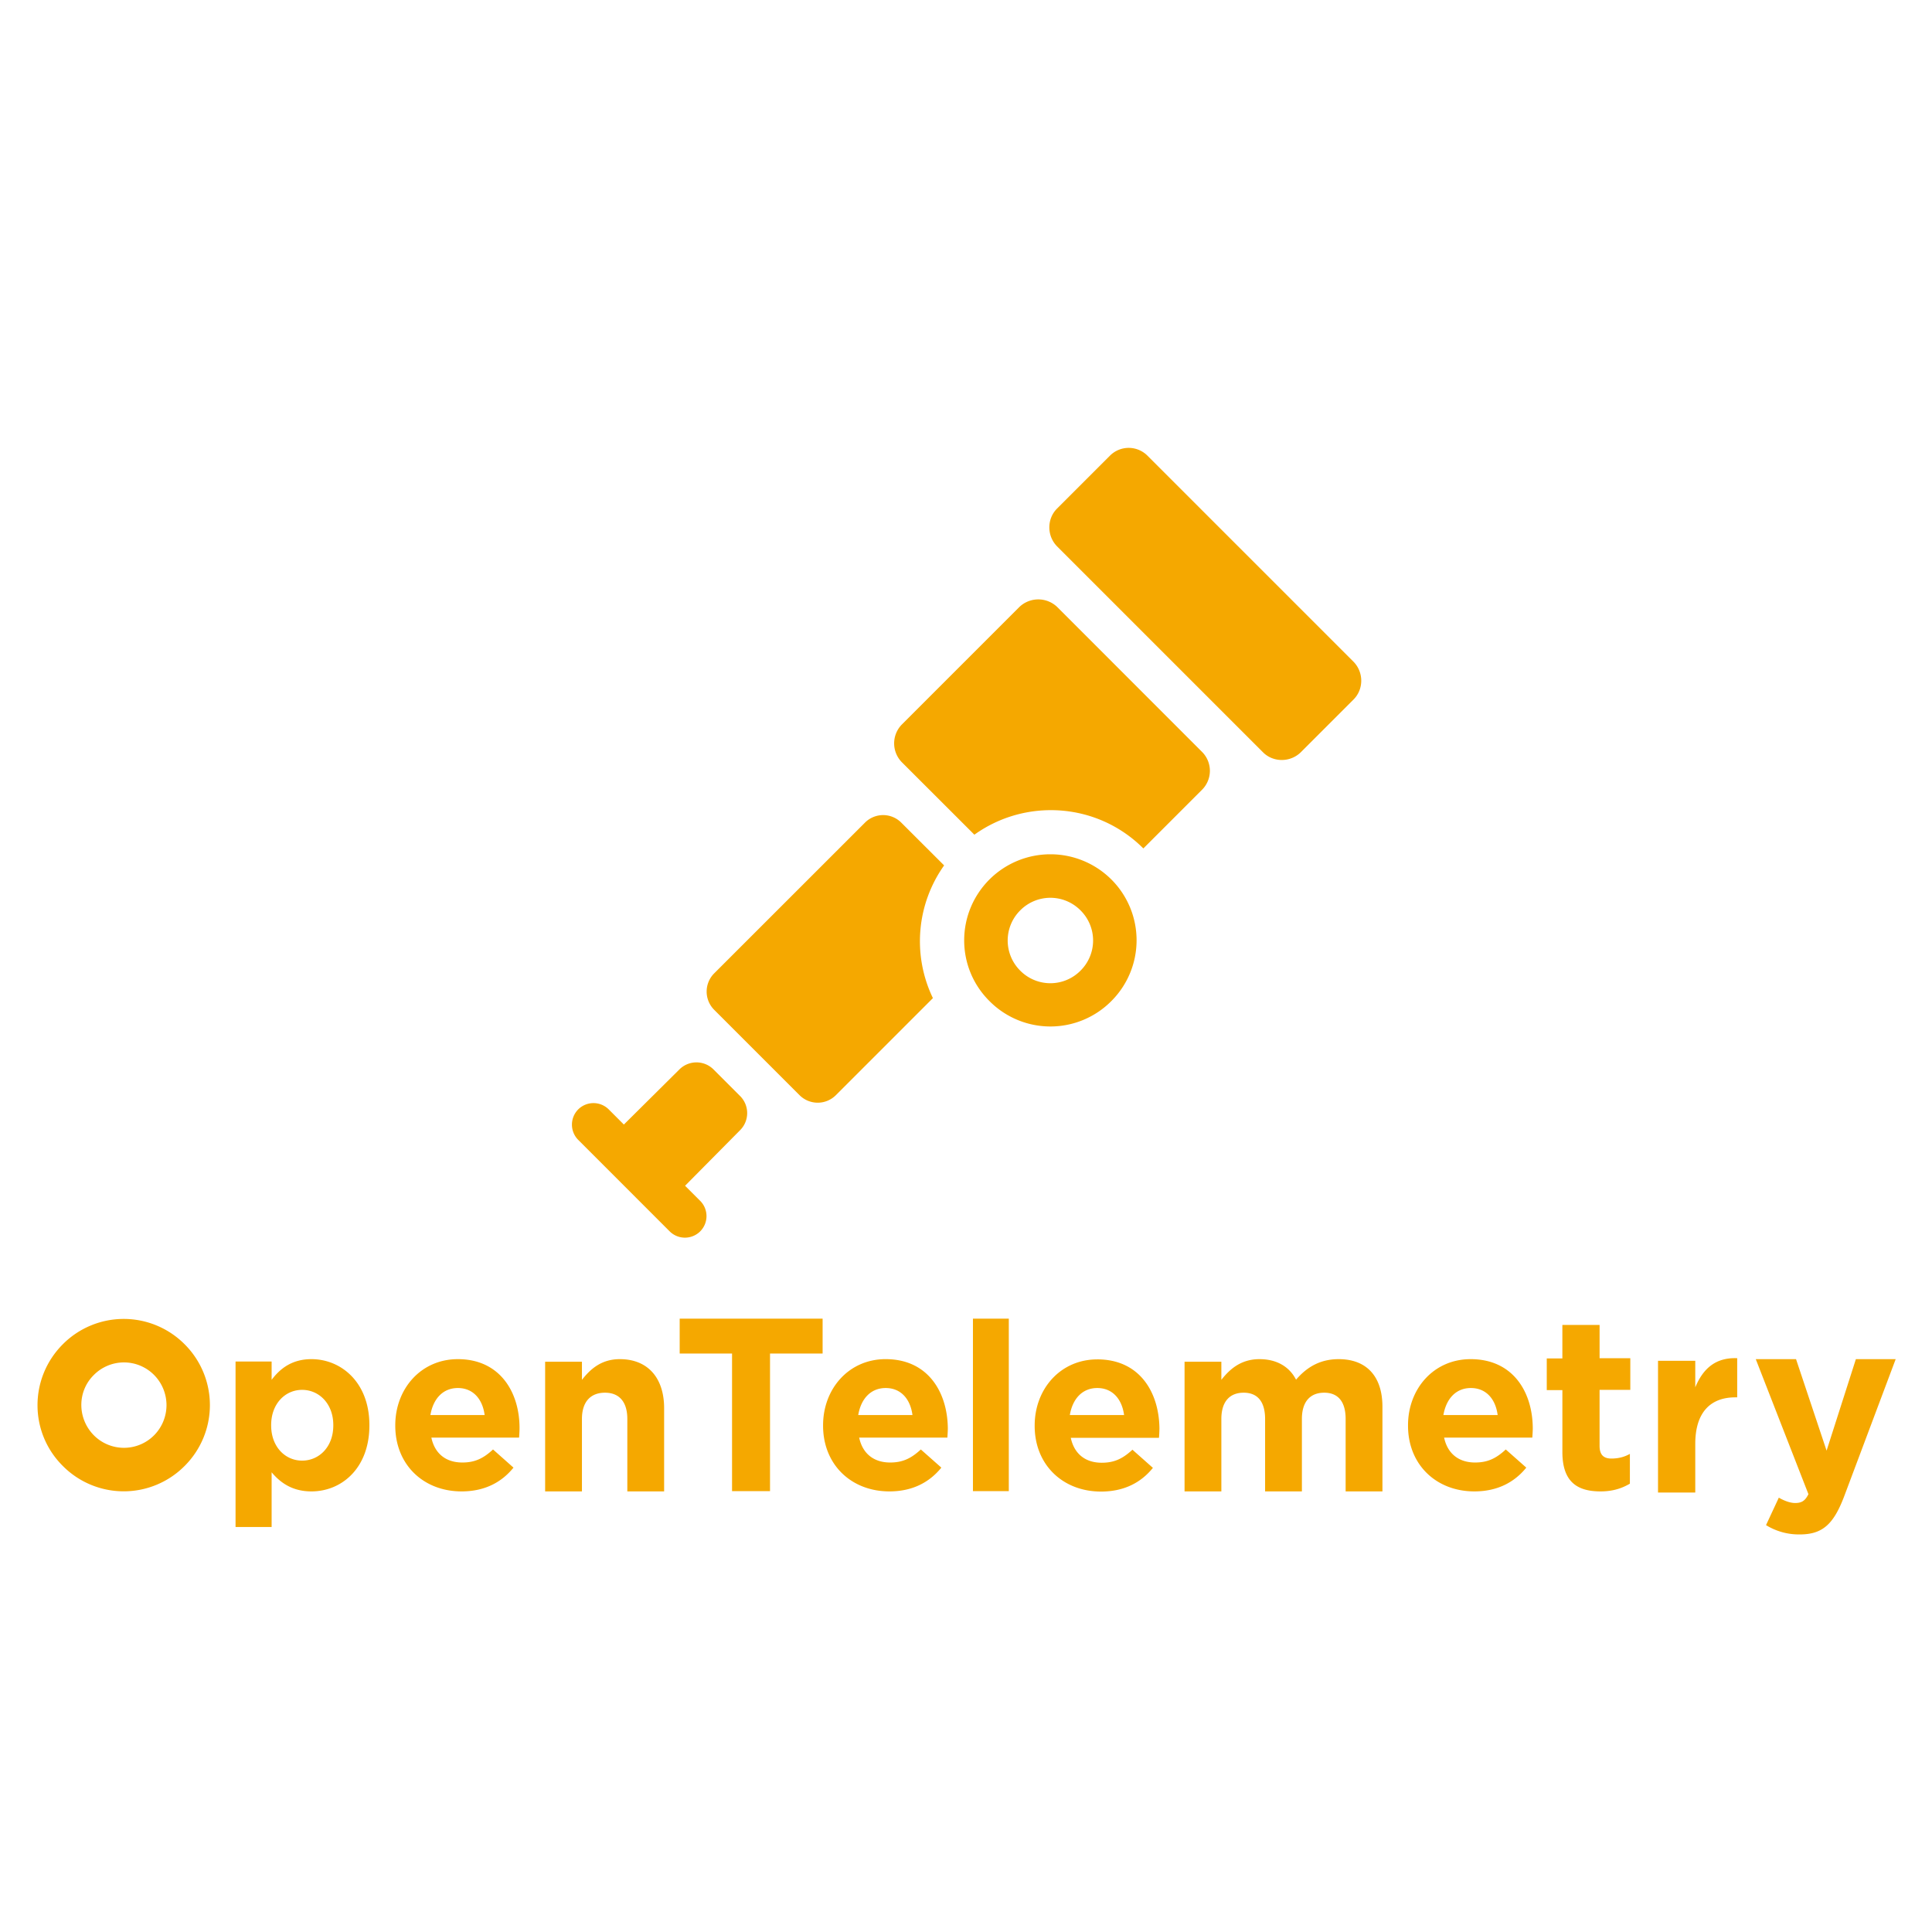 <svg xmlns="http://www.w3.org/2000/svg" viewBox="0 0 128 128">
    <path fill="#f5a800" d="m67.531 40.219-7.773 7.773a1.785 1.785 0 0 0 0 2.516l4.797 4.793c3.394-2.434 8.144-2.14 11.195.91l3.887-3.887a1.773 1.773 0 0 0 0-2.511l-9.59-9.594a1.814 1.814 0 0 0-2.516 0m-4.98 17.117L59.71 54.5a1.697 1.697 0 0 0-2.402 0l-9.996 9.992a1.71 1.71 0 0 0 0 2.406l5.66 5.66a1.7 1.7 0 0 0 2.406 0l6.43-6.43a8.68 8.68 0 0 1 .742-8.792Zm3.008.926c-2.239 2.238-2.239 5.847 0 8.066a5.684 5.684 0 0 0 8.066 0 5.69 5.69 0 0 0 0-8.066 5.72 5.72 0 0 0-8.066 0m6.027 6.047a2.81 2.81 0 0 1-3.992 0 2.815 2.815 0 0 1 0-3.996 2.81 2.81 0 0 1 3.992 0 2.81 2.81 0 0 1 0 3.996m1.945-34.114-3.5 3.5c-.68.68-.68 1.805 0 2.5L83.68 49.844c.675.676 1.8.676 2.496 0l3.5-3.5c.68-.68.68-1.805 0-2.5L76.027 30.195a1.754 1.754 0 0 0-2.496 0M49.04 74.871a1.6 1.6 0 0 0 0-2.25l-1.773-1.773a1.6 1.6 0 0 0-2.25 0l-3.684 3.656-1.004-1.004a1.433 1.433 0 0 0-2.02 0 1.433 1.433 0 0 0 0 2.02l6.06 6.062a1.433 1.433 0 0 0 2.019 0 1.43 1.43 0 0 0 0-2.023l-1-1ZM4.164 89.059c-2.238 2.238-2.238 5.847 0 8.066a5.684 5.684 0 0 0 8.066 0 5.69 5.69 0 0 0 0-8.066 5.69 5.69 0 0 0-8.066 0m6.047 6.03a2.814 2.814 0 0 1-3.996 0c-1.094-1.109-1.11-2.898 0-3.991a2.81 2.81 0 0 1 3.996 0 2.84 2.84 0 0 1 0 3.992Zm10.422-5.042c-1.246 0-2.051.586-2.637 1.371v-1.215h-2.39v10.965h2.39v-3.625c.57.68 1.36 1.266 2.637 1.266 2.008 0 3.84-1.543 3.84-4.368v-.03c0-2.821-1.864-4.364-3.84-4.364m1.449 4.394c0 1.418-.937 2.329-2.066 2.329-1.125 0-2.051-.922-2.051-2.329v-.03c0-1.403.926-2.329 2.05-2.329 1.13 0 2.067.926 2.067 2.328Zm8.254-4.394c-2.453 0-4.148 1.973-4.148 4.379v.031c0 2.578 1.863 4.352 4.394 4.352 1.527 0 2.652-.602 3.438-1.575l-1.356-1.203c-.664.617-1.234.864-2.035.864-1.067 0-1.82-.57-2.05-1.649h5.812c.015-.219.03-.433.03-.633 0-2.375-1.296-4.566-4.085-4.566m-1.82 3.703c.183-1.082.832-1.79 1.82-1.79 1 0 1.633.724 1.773 1.79Zm12.55-3.703c-1.23 0-1.957.664-2.511 1.371v-1.2h-2.438v8.59h2.438v-4.796c0-1.157.586-1.742 1.527-1.742.926 0 1.48.585 1.48 1.742v4.797H44v-5.555c-.016-1.988-1.098-3.207-2.934-3.207m3.965-.371H48.5v9.117h2.516v-9.117H54.5v-2.313h-9.469Zm13.649.37c-2.453 0-4.149 1.974-4.149 4.38v.031c0 2.578 1.867 4.352 4.395 4.352 1.527 0 2.652-.602 3.441-1.575l-1.36-1.203c-.663.617-1.234.864-2.034.864-1.063 0-1.82-.57-2.051-1.649h5.844c.015-.219.03-.433.03-.633-.03-2.39-1.323-4.566-4.116-4.566Zm-1.82 3.704c.183-1.082.831-1.79 1.82-1.79 1.004 0 1.633.724 1.773 1.79Zm7.6-6.387h2.376v11.43H64.46Zm8.24 2.7c-2.454 0-4.15 1.972-4.15 4.378v.032c0 2.574 1.864 4.347 4.395 4.347 1.528 0 2.653-.597 3.438-1.57l-1.356-1.203c-.664.617-1.234.863-2.035.863-1.066 0-1.82-.57-2.05-1.652h5.843a9 9 0 0 0 .031-.63c-.03-2.39-1.312-4.566-4.117-4.566Zm-1.821 3.687c.183-1.082.832-1.79 1.82-1.79 1 0 1.633.724 1.774 1.79Zm17.812-3.703c-1.171 0-2.066.476-2.824 1.36-.445-.868-1.293-1.36-2.422-1.36-1.23 0-1.972.664-2.527 1.371v-1.2H78.48v8.59h2.438v-4.796c0-1.157.555-1.742 1.48-1.742.91 0 1.418.585 1.418 1.742v4.797h2.438v-4.797c0-1.157.555-1.742 1.48-1.742.91 0 1.418.585 1.418 1.742v4.797h2.438v-5.602c0-2.066-1.094-3.16-2.899-3.16m8.743 0c-2.454 0-4.149 1.973-4.149 4.379v.031c0 2.578 1.867 4.352 4.395 4.352 1.527 0 2.652-.602 3.441-1.575l-1.36-1.203c-.66.617-1.234.864-2.034.864-1.063 0-1.82-.57-2.051-1.649h5.844c.015-.219.03-.433.03-.633-.015-2.39-1.308-4.566-4.116-4.566m-1.805 3.703c.187-1.082.832-1.79 1.82-1.79 1.004 0 1.637.724 1.774 1.79Zm10.332-5.969h-2.45V90h-1.034v2.098h1.035v4.101c0 2.008 1.015 2.61 2.527 2.61.816 0 1.418-.204 1.945-.512v-1.973c-.355.2-.757.309-1.218.309-.555 0-.79-.278-.79-.848v-3.703h2.036v-2.098h-2.035v-2.203Zm6.355 4.133v-1.758h-2.468v8.727h2.468V95.66c0-2.082 1.004-3.082 2.653-3.082h.125v-2.594c-1.453-.058-2.27.711-2.778 1.93m10.641-1.867-1.941 6.062-2.024-6.062h-2.668l3.489 8.945c-.22.445-.45.586-.88.586-.34 0-.742-.156-1.081-.355l-.848 1.82a4.14 4.14 0 0 0 2.238.617c1.508 0 2.235-.68 2.93-2.5l3.422-9.113Zm0 0"/>
</svg>
